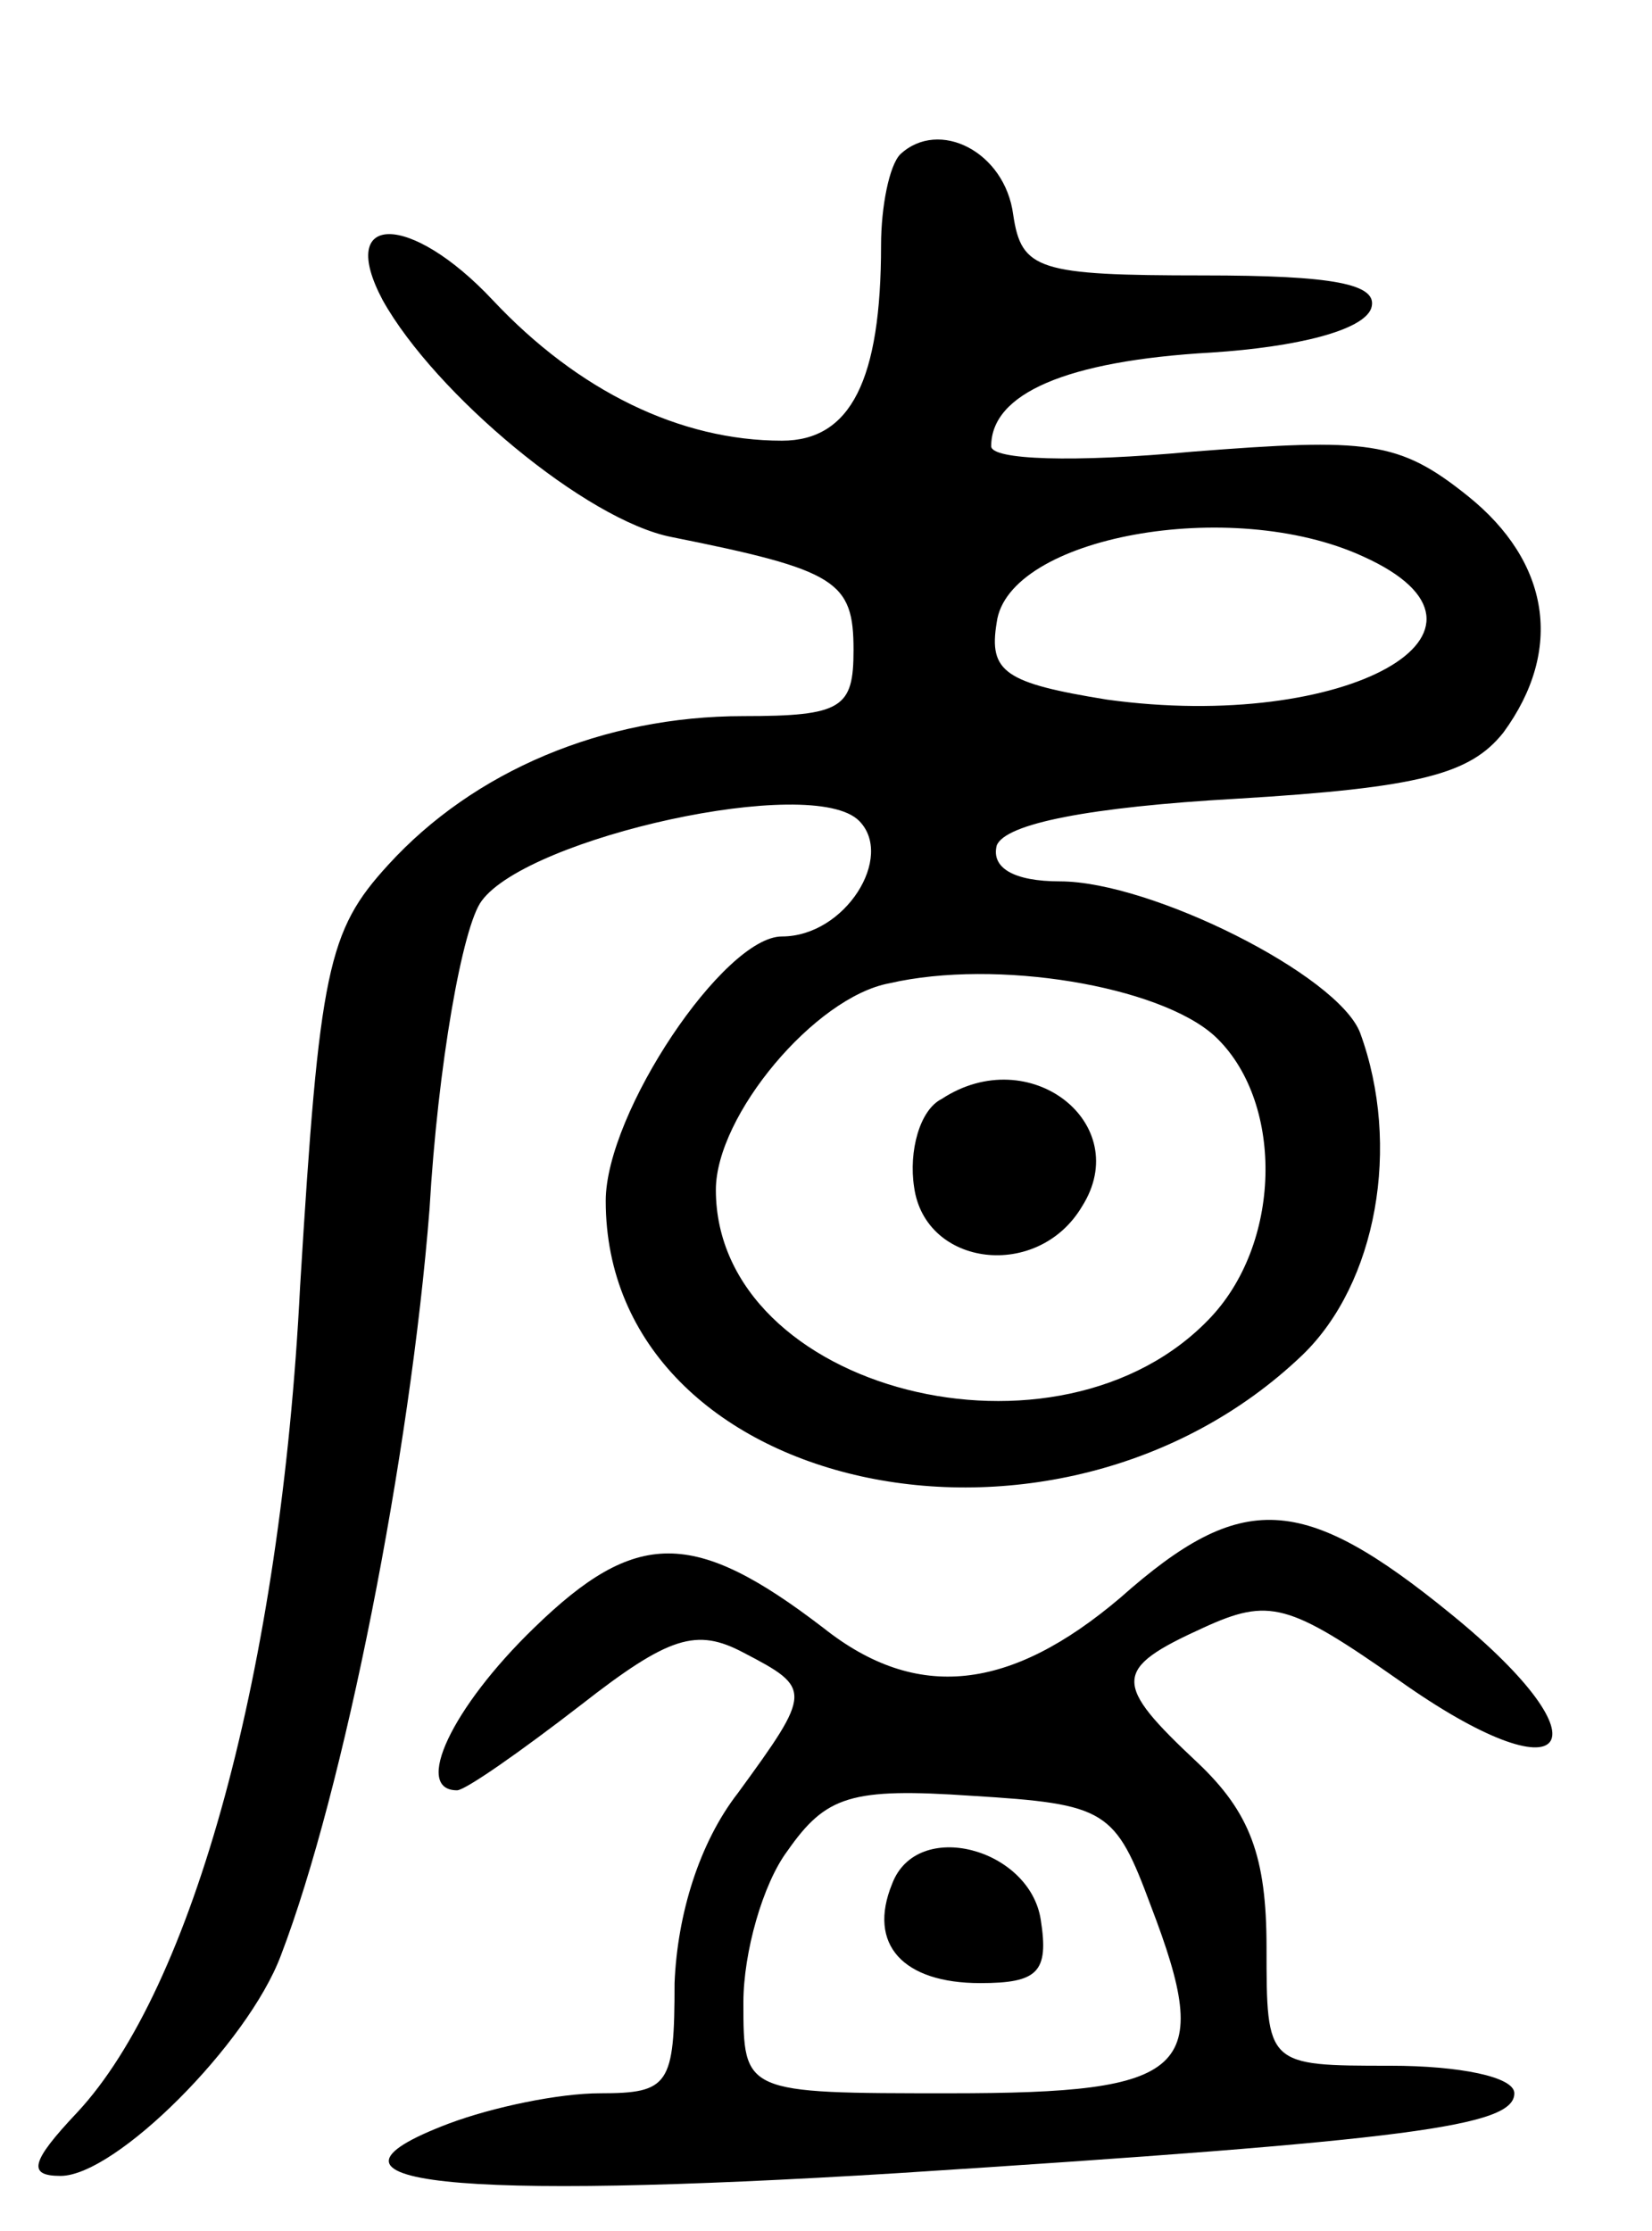 <svg version="1.0" xmlns="http://www.w3.org/2000/svg"
 width="60pt" height="81pt" viewBox="0 0 60 81"
 preserveAspectRatio="xMidYMid meet">
<g transform="translate(0,81) scale(0.1,-0.1)"
fill="#000000" stroke="none">
<path d="M327 754 c-4 -4 -7 -19 -7 -33 0 -49 -11 -71 -36 -71 -37 0 -74 18
-105 51 -30 32 -57 32 -40 0 19 -34 74 -80 105 -86 60 -12 66 -16 66 -41 0
-21 -4 -24 -40 -24 -51 0 -98 -20 -129 -54 -22 -24 -25 -38 -32 -153 -7 -139
-39 -255 -81 -300 -17 -18 -18 -23 -6 -23 20 0 68 48 80 80 23 60 47 182 54
271 3 52 12 103 19 112 17 23 120 46 137 29 13 -13 -5 -42 -28 -42 -21 0 -64
-64 -64 -96 0 -106 163 -142 253 -56 27 26 36 76 21 117 -8 21 -76 55 -109 55
-17 0 -25 5 -23 13 3 8 34 14 87 17 67 4 85 9 97 24 22 30 17 62 -13 86 -25
20 -36 21 -100 16 -43 -4 -73 -3 -73 2 0 19 27 31 80 34 31 2 55 8 58 16 3 9
-14 12 -61 12 -60 0 -66 2 -69 22 -3 23 -27 35 -41 22z m168 -146 c60 -27 -6
-64 -93 -52 -37 6 -43 10 -40 28 4 31 85 46 133 24z m-54 -174 c25 -23 25 -74
-1 -102 -55 -59 -180 -27 -180 46 0 27 36 70 63 75 39 9 98 -1 118 -19z"/>
<path d="M342 411 c-8 -4 -12 -19 -10 -32 4 -29 45 -34 61 -7 19 30 -19 60
-51 39z"/>
<path d="M407 230 c-40 -34 -74 -38 -108 -11 -47 36 -68 36 -105 0 -30 -29
-44 -59 -28 -59 3 0 23 14 45 31 32 25 42 28 59 19 25 -13 25 -14 -2 -51 -14
-18 -22 -44 -23 -69 0 -37 -2 -40 -27 -40 -15 0 -39 -5 -55 -11 -58 -22 1 -28
163 -18 187 12 224 17 224 29 0 6 -20 10 -45 10 -45 0 -45 0 -45 43 0 33 -6
49 -25 67 -31 29 -31 34 2 49 24 11 31 9 71 -19 62 -44 78 -24 19 24 -54 44
-76 45 -120 6z m11 -112 c23 -60 14 -68 -73 -68 -75 0 -75 0 -75 33 0 18 7 43
16 55 14 20 23 23 67 20 49 -3 52 -5 65 -40z"/>
<path d="M324 126 c-9 -22 4 -36 32 -36 21 0 25 4 22 23 -4 26 -45 37 -54 13z"/>
</g>
</svg>
